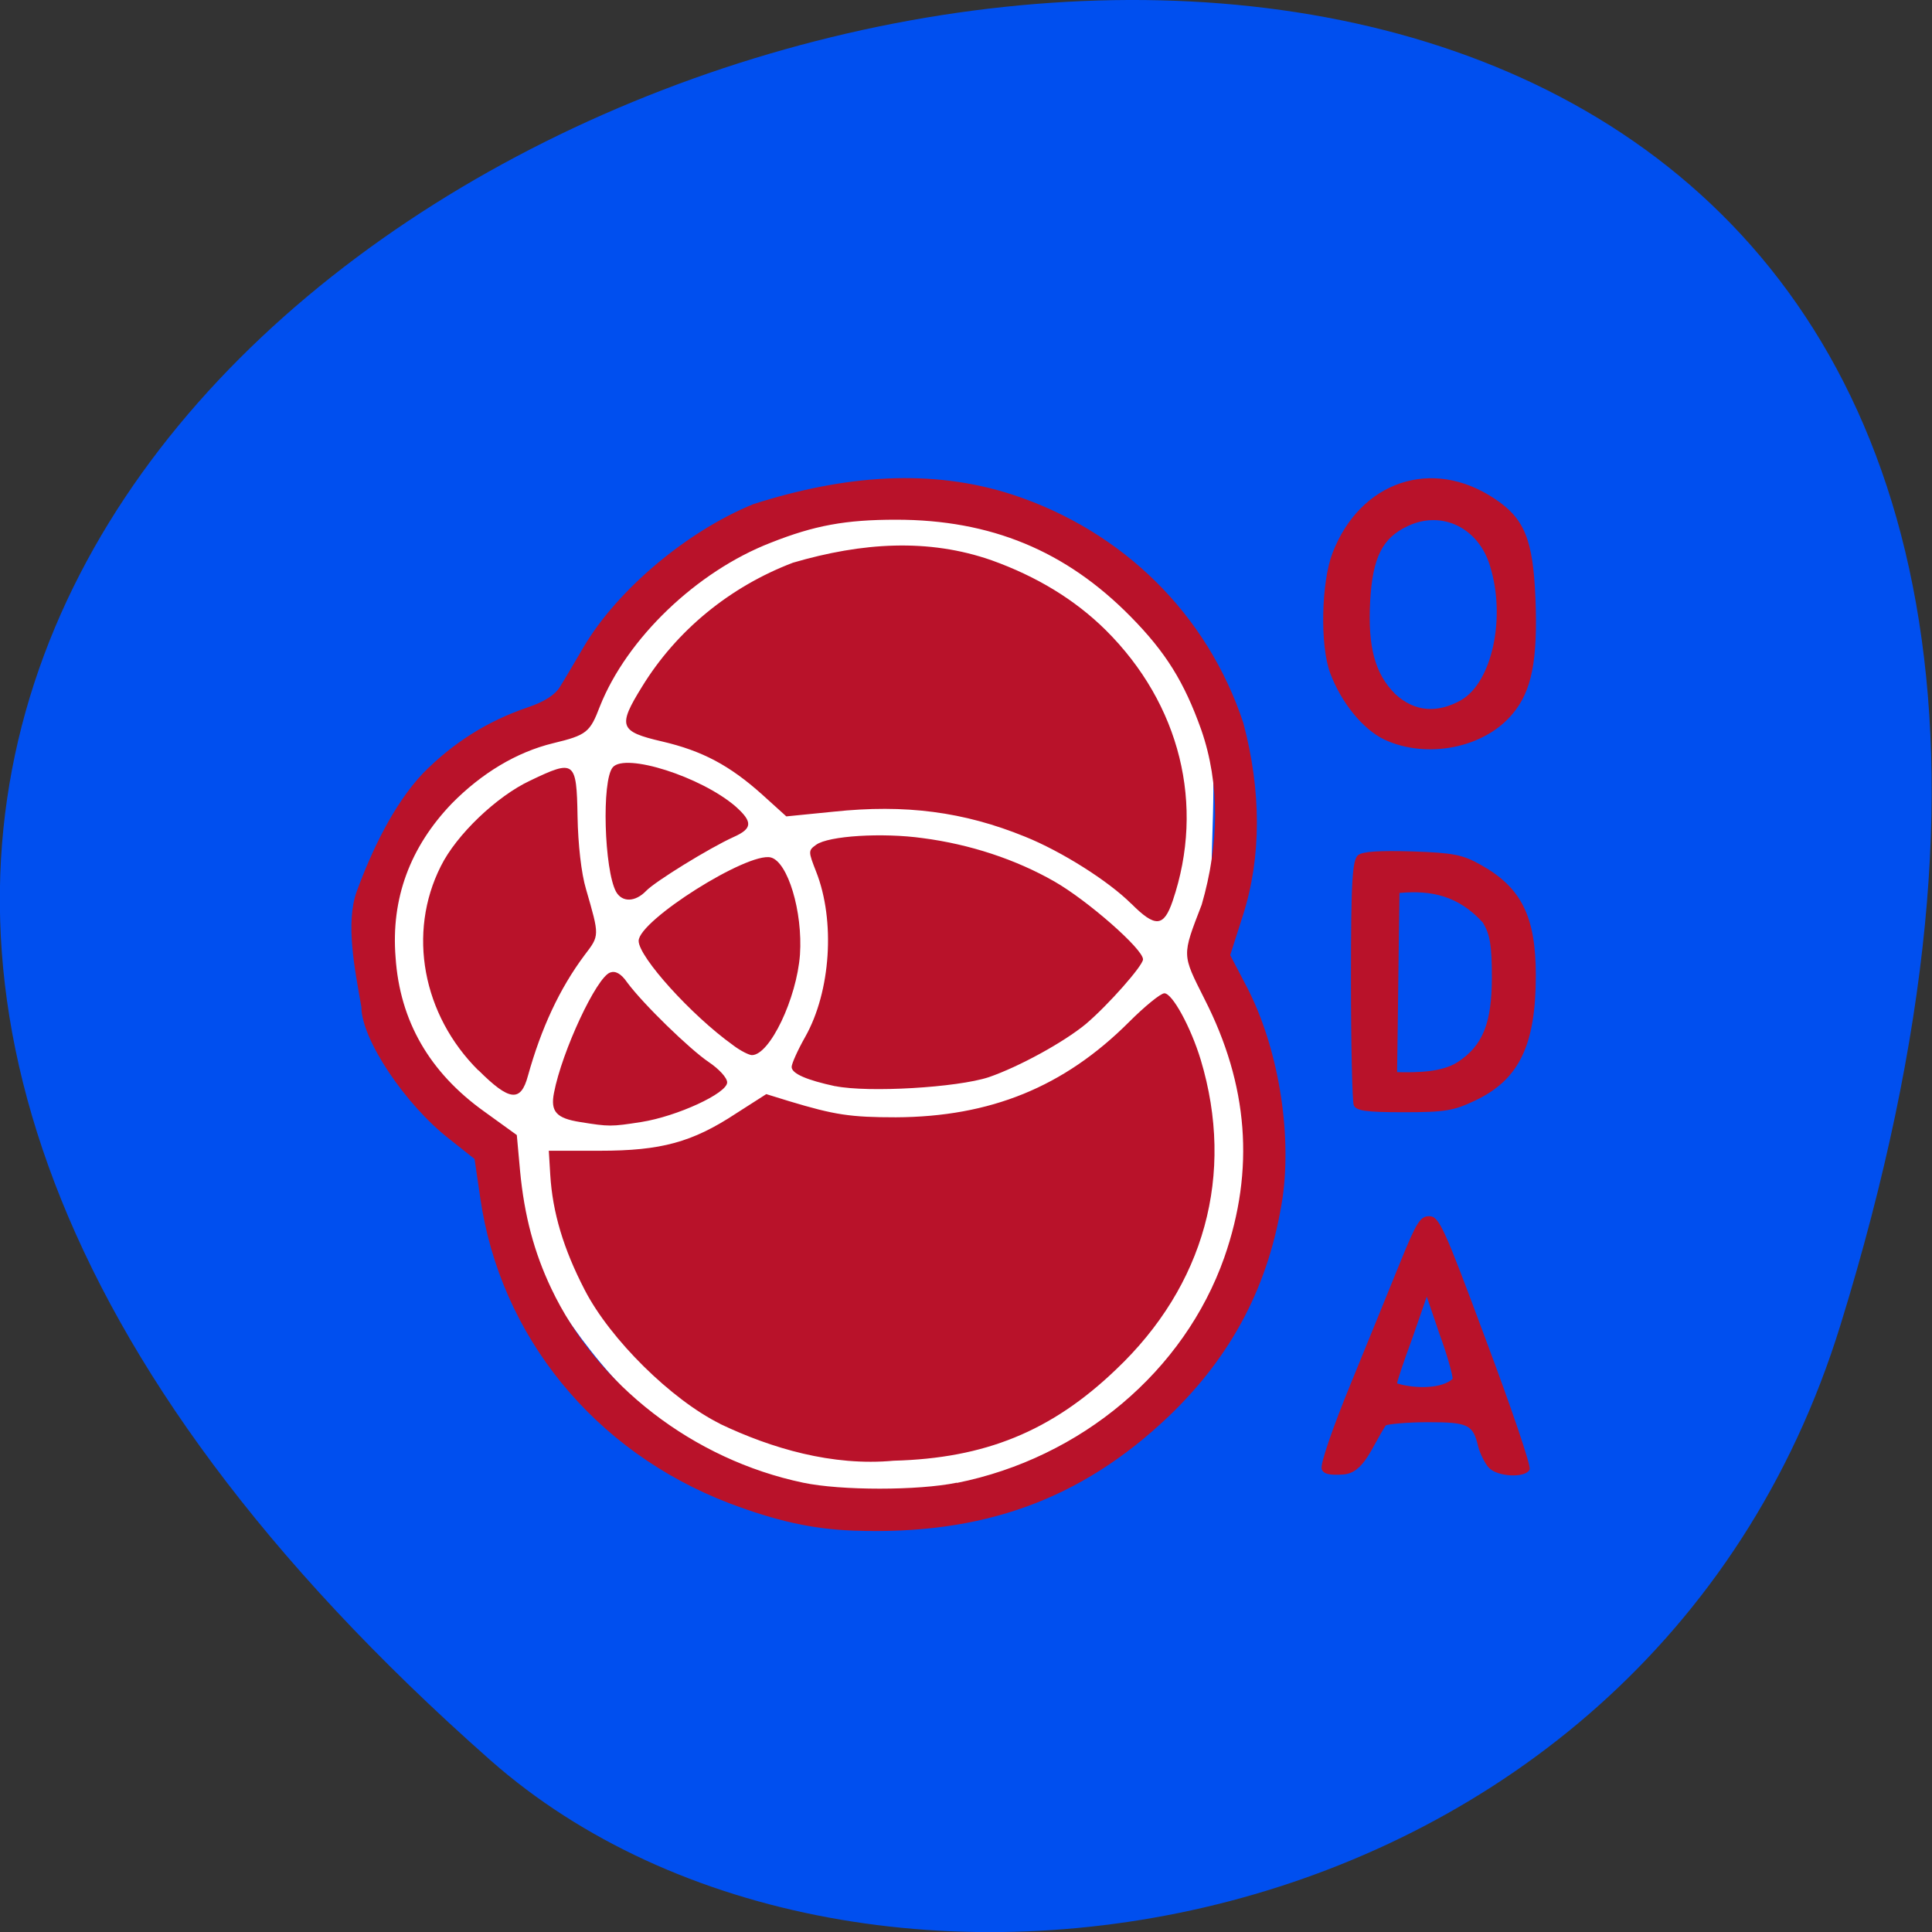 <svg xmlns="http://www.w3.org/2000/svg" viewBox="0 0 16 16"><rect x="0" y="0" width="16" height="16" fill="#333333" stroke="none"/><path d="m 15.242 10.973 c 6.01 -19.449 -26.28 -9.723 -11.18 3.605 c 3.03 2.672 9.563 1.641 11.18 -3.605" fill="#004fef"/><path d="m 6.754 12.414 c -1.234 -0.148 -2.379 -1.645 -2.652 -2.77 c -0.113 -0.48 -1.867 -1.996 -0.773 -2.773 c 0.586 -0.418 1.191 -0.895 1.387 -1.164 c 0.883 -1.234 2.539 -1.617 2.84 -1.566 c 0.742 0.121 1.414 0.438 1.977 0.93 c 0.801 0.699 0.391 1.816 0.531 2.797 c 0.176 1.223 0.719 2.34 -0.164 3.336 c -1 0.852 -2.066 1.324 -3.145 1.211" fill="#fff"/><path d="m 7.07 12.676 c -0.344 -0.012 -0.648 -0.082 -1.031 -0.227 c -1.121 -0.43 -1.898 -1.387 -2.062 -2.531 l -0.047 -0.32 l -0.207 -0.164 c -0.367 -0.285 -0.73 -0.828 -0.73 -1.094 c -0.055 -0.313 -0.133 -0.695 -0.039 -0.957 c 0.125 -0.34 0.305 -0.719 0.547 -0.977 c 0.25 -0.254 0.535 -0.434 0.867 -0.547 c 0.141 -0.047 0.23 -0.105 0.27 -0.172 c 0.035 -0.055 0.121 -0.203 0.195 -0.328 c 0.281 -0.477 0.859 -0.961 1.406 -1.184 c 0.758 -0.242 1.477 -0.297 2.148 -0.078 c 0.914 0.301 1.613 0.992 1.91 1.891 c 0.148 0.559 0.152 1.105 -0.004 1.594 l -0.105 0.328 l 0.137 0.262 c 0.258 0.496 0.375 1.195 0.297 1.746 c -0.109 0.715 -0.414 1.305 -0.945 1.813 c -0.723 0.688 -1.539 0.984 -2.605 0.945 m 0.852 -0.395 c 1.031 -0.207 1.883 -0.926 2.215 -1.867 c 0.254 -0.727 0.199 -1.43 -0.164 -2.141 c -0.188 -0.375 -0.188 -0.352 -0.023 -0.781 c 0.145 -0.5 0.152 -1 -0.004 -1.449 c -0.141 -0.395 -0.293 -0.641 -0.586 -0.938 c -0.535 -0.543 -1.156 -0.801 -1.941 -0.801 c -0.418 0 -0.676 0.047 -1.039 0.191 c -0.613 0.238 -1.191 0.793 -1.414 1.355 c -0.082 0.215 -0.109 0.238 -0.387 0.305 c -0.305 0.074 -0.594 0.25 -0.84 0.5 c -0.344 0.359 -0.504 0.785 -0.465 1.273 c 0.035 0.527 0.281 0.953 0.734 1.277 l 0.27 0.195 l 0.027 0.297 c 0.035 0.371 0.117 0.676 0.258 0.973 c 0.379 0.801 1.176 1.418 2.086 1.609 c 0.313 0.066 0.953 0.066 1.273 0 m -1.961 -0.488 c -0.402 -0.199 -0.91 -0.699 -1.121 -1.109 c -0.176 -0.34 -0.266 -0.641 -0.285 -0.953 l -0.012 -0.199 h 0.422 c 0.508 0 0.766 -0.07 1.129 -0.309 l 0.25 -0.16 l 0.191 0.059 c 0.375 0.113 0.504 0.133 0.883 0.133 c 0.781 -0.004 1.391 -0.25 1.93 -0.789 c 0.129 -0.129 0.262 -0.238 0.293 -0.238 c 0.066 0 0.219 0.281 0.301 0.551 c 0.285 0.949 0.031 1.871 -0.703 2.566 c -0.535 0.512 -1.086 0.734 -1.84 0.754 c -0.508 0.047 -1.012 -0.102 -1.438 -0.305 m -1.16 -2.5 c -0.195 -0.031 -0.246 -0.086 -0.215 -0.242 c 0.066 -0.344 0.352 -0.957 0.465 -0.996 c 0.043 -0.016 0.09 0.008 0.141 0.082 c 0.133 0.18 0.52 0.555 0.676 0.66 c 0.082 0.055 0.152 0.129 0.152 0.168 c 0 0.09 -0.414 0.281 -0.711 0.328 c -0.25 0.039 -0.266 0.039 -0.508 0 m -0.84 -0.426 c -0.465 -0.461 -0.59 -1.141 -0.313 -1.691 c 0.129 -0.262 0.465 -0.582 0.742 -0.711 c 0.367 -0.176 0.383 -0.164 0.391 0.297 c 0.004 0.23 0.031 0.473 0.07 0.602 c 0.113 0.391 0.113 0.383 -0.012 0.547 c -0.207 0.277 -0.359 0.605 -0.469 1 c -0.059 0.219 -0.152 0.211 -0.41 -0.047 m 2.957 0.133 c -0.238 -0.051 -0.363 -0.105 -0.363 -0.16 c 0 -0.027 0.051 -0.141 0.113 -0.25 c 0.211 -0.375 0.25 -0.961 0.09 -1.367 c -0.066 -0.168 -0.066 -0.176 0 -0.223 c 0.102 -0.074 0.547 -0.102 0.883 -0.055 c 0.391 0.051 0.77 0.176 1.09 0.359 c 0.273 0.156 0.734 0.559 0.734 0.645 c 0 0.051 -0.285 0.375 -0.473 0.535 c -0.184 0.152 -0.555 0.355 -0.805 0.441 c -0.262 0.086 -0.996 0.129 -1.27 0.074 m -0.848 -0.34 c -0.344 -0.246 -0.781 -0.73 -0.781 -0.863 c 0 -0.168 0.902 -0.738 1.094 -0.691 c 0.141 0.035 0.266 0.449 0.242 0.805 c -0.027 0.363 -0.25 0.832 -0.398 0.832 c -0.023 0 -0.094 -0.035 -0.156 -0.082 m 3.297 -1.172 c -0.188 -0.188 -0.578 -0.434 -0.879 -0.555 c -0.508 -0.207 -0.992 -0.27 -1.586 -0.207 l -0.391 0.039 l -0.199 -0.18 c -0.27 -0.242 -0.496 -0.363 -0.832 -0.441 c -0.352 -0.082 -0.367 -0.125 -0.164 -0.453 c 0.285 -0.465 0.727 -0.828 1.25 -1.027 c 0.574 -0.168 1.121 -0.203 1.645 -0.02 c 0.371 0.133 0.688 0.324 0.945 0.578 c 0.617 0.613 0.824 1.449 0.555 2.242 c -0.074 0.219 -0.145 0.223 -0.344 0.023 m -4.266 -0.098 c -0.098 -0.18 -0.121 -0.922 -0.027 -1.031 c 0.105 -0.121 0.73 0.078 1.016 0.324 c 0.145 0.129 0.141 0.184 -0.016 0.254 c -0.199 0.09 -0.648 0.367 -0.723 0.445 c -0.09 0.094 -0.199 0.098 -0.25 0.008 m 5.844 4.781 c -0.016 -0.035 0.09 -0.34 0.242 -0.711 c 0.145 -0.355 0.332 -0.813 0.414 -1.016 c 0.129 -0.316 0.16 -0.367 0.234 -0.367 c 0.082 0 0.121 0.086 0.469 1.023 c 0.211 0.563 0.375 1.043 0.363 1.074 c -0.031 0.074 -0.27 0.063 -0.34 -0.016 c -0.031 -0.035 -0.07 -0.113 -0.086 -0.172 c -0.043 -0.184 -0.082 -0.203 -0.418 -0.203 c -0.172 0 -0.328 0.016 -0.348 0.027 c -0.117 0.18 -0.18 0.395 -0.352 0.406 c -0.117 0.008 -0.164 -0.004 -0.18 -0.047 m 1.086 -0.746 c 0 -0.035 -0.047 -0.203 -0.109 -0.371 l -0.105 -0.309 l -0.121 0.348 c -0.07 0.188 -0.125 0.355 -0.125 0.371 c 0.156 0.047 0.375 0.043 0.461 -0.039 m -0.82 -2.266 c -0.012 -0.031 -0.023 -0.5 -0.023 -1.043 c 0 -0.824 0.012 -0.988 0.059 -1.027 c 0.039 -0.031 0.176 -0.039 0.449 -0.031 c 0.344 0.012 0.418 0.027 0.57 0.113 c 0.336 0.188 0.453 0.43 0.453 0.914 c 0 0.574 -0.137 0.863 -0.5 1.035 c -0.18 0.086 -0.25 0.098 -0.594 0.098 c -0.32 0 -0.395 -0.012 -0.414 -0.059 m 0.859 -0.355 c 0.211 -0.137 0.285 -0.324 0.285 -0.707 c 0 -0.262 -0.016 -0.352 -0.074 -0.449 c -0.203 -0.223 -0.426 -0.27 -0.691 -0.246 c -0.008 0.496 -0.012 0.988 -0.02 1.484 c 0.172 0.004 0.371 0 0.5 -0.082 m -0.605 -2.672 c -0.18 -0.086 -0.359 -0.309 -0.449 -0.551 c -0.086 -0.23 -0.074 -0.754 0.02 -0.996 c 0.23 -0.594 0.824 -0.793 1.34 -0.449 c 0.25 0.164 0.32 0.34 0.34 0.828 c 0.02 0.512 -0.031 0.766 -0.188 0.953 c -0.234 0.285 -0.711 0.379 -1.063 0.215 m 0.637 -0.328 c 0.254 -0.148 0.371 -0.68 0.238 -1.109 c -0.094 -0.316 -0.398 -0.465 -0.68 -0.332 c -0.211 0.098 -0.293 0.258 -0.313 0.625 c -0.02 0.375 0.039 0.598 0.207 0.766 c 0.164 0.152 0.352 0.16 0.547 0.051" fill="#b9122a"/></svg>